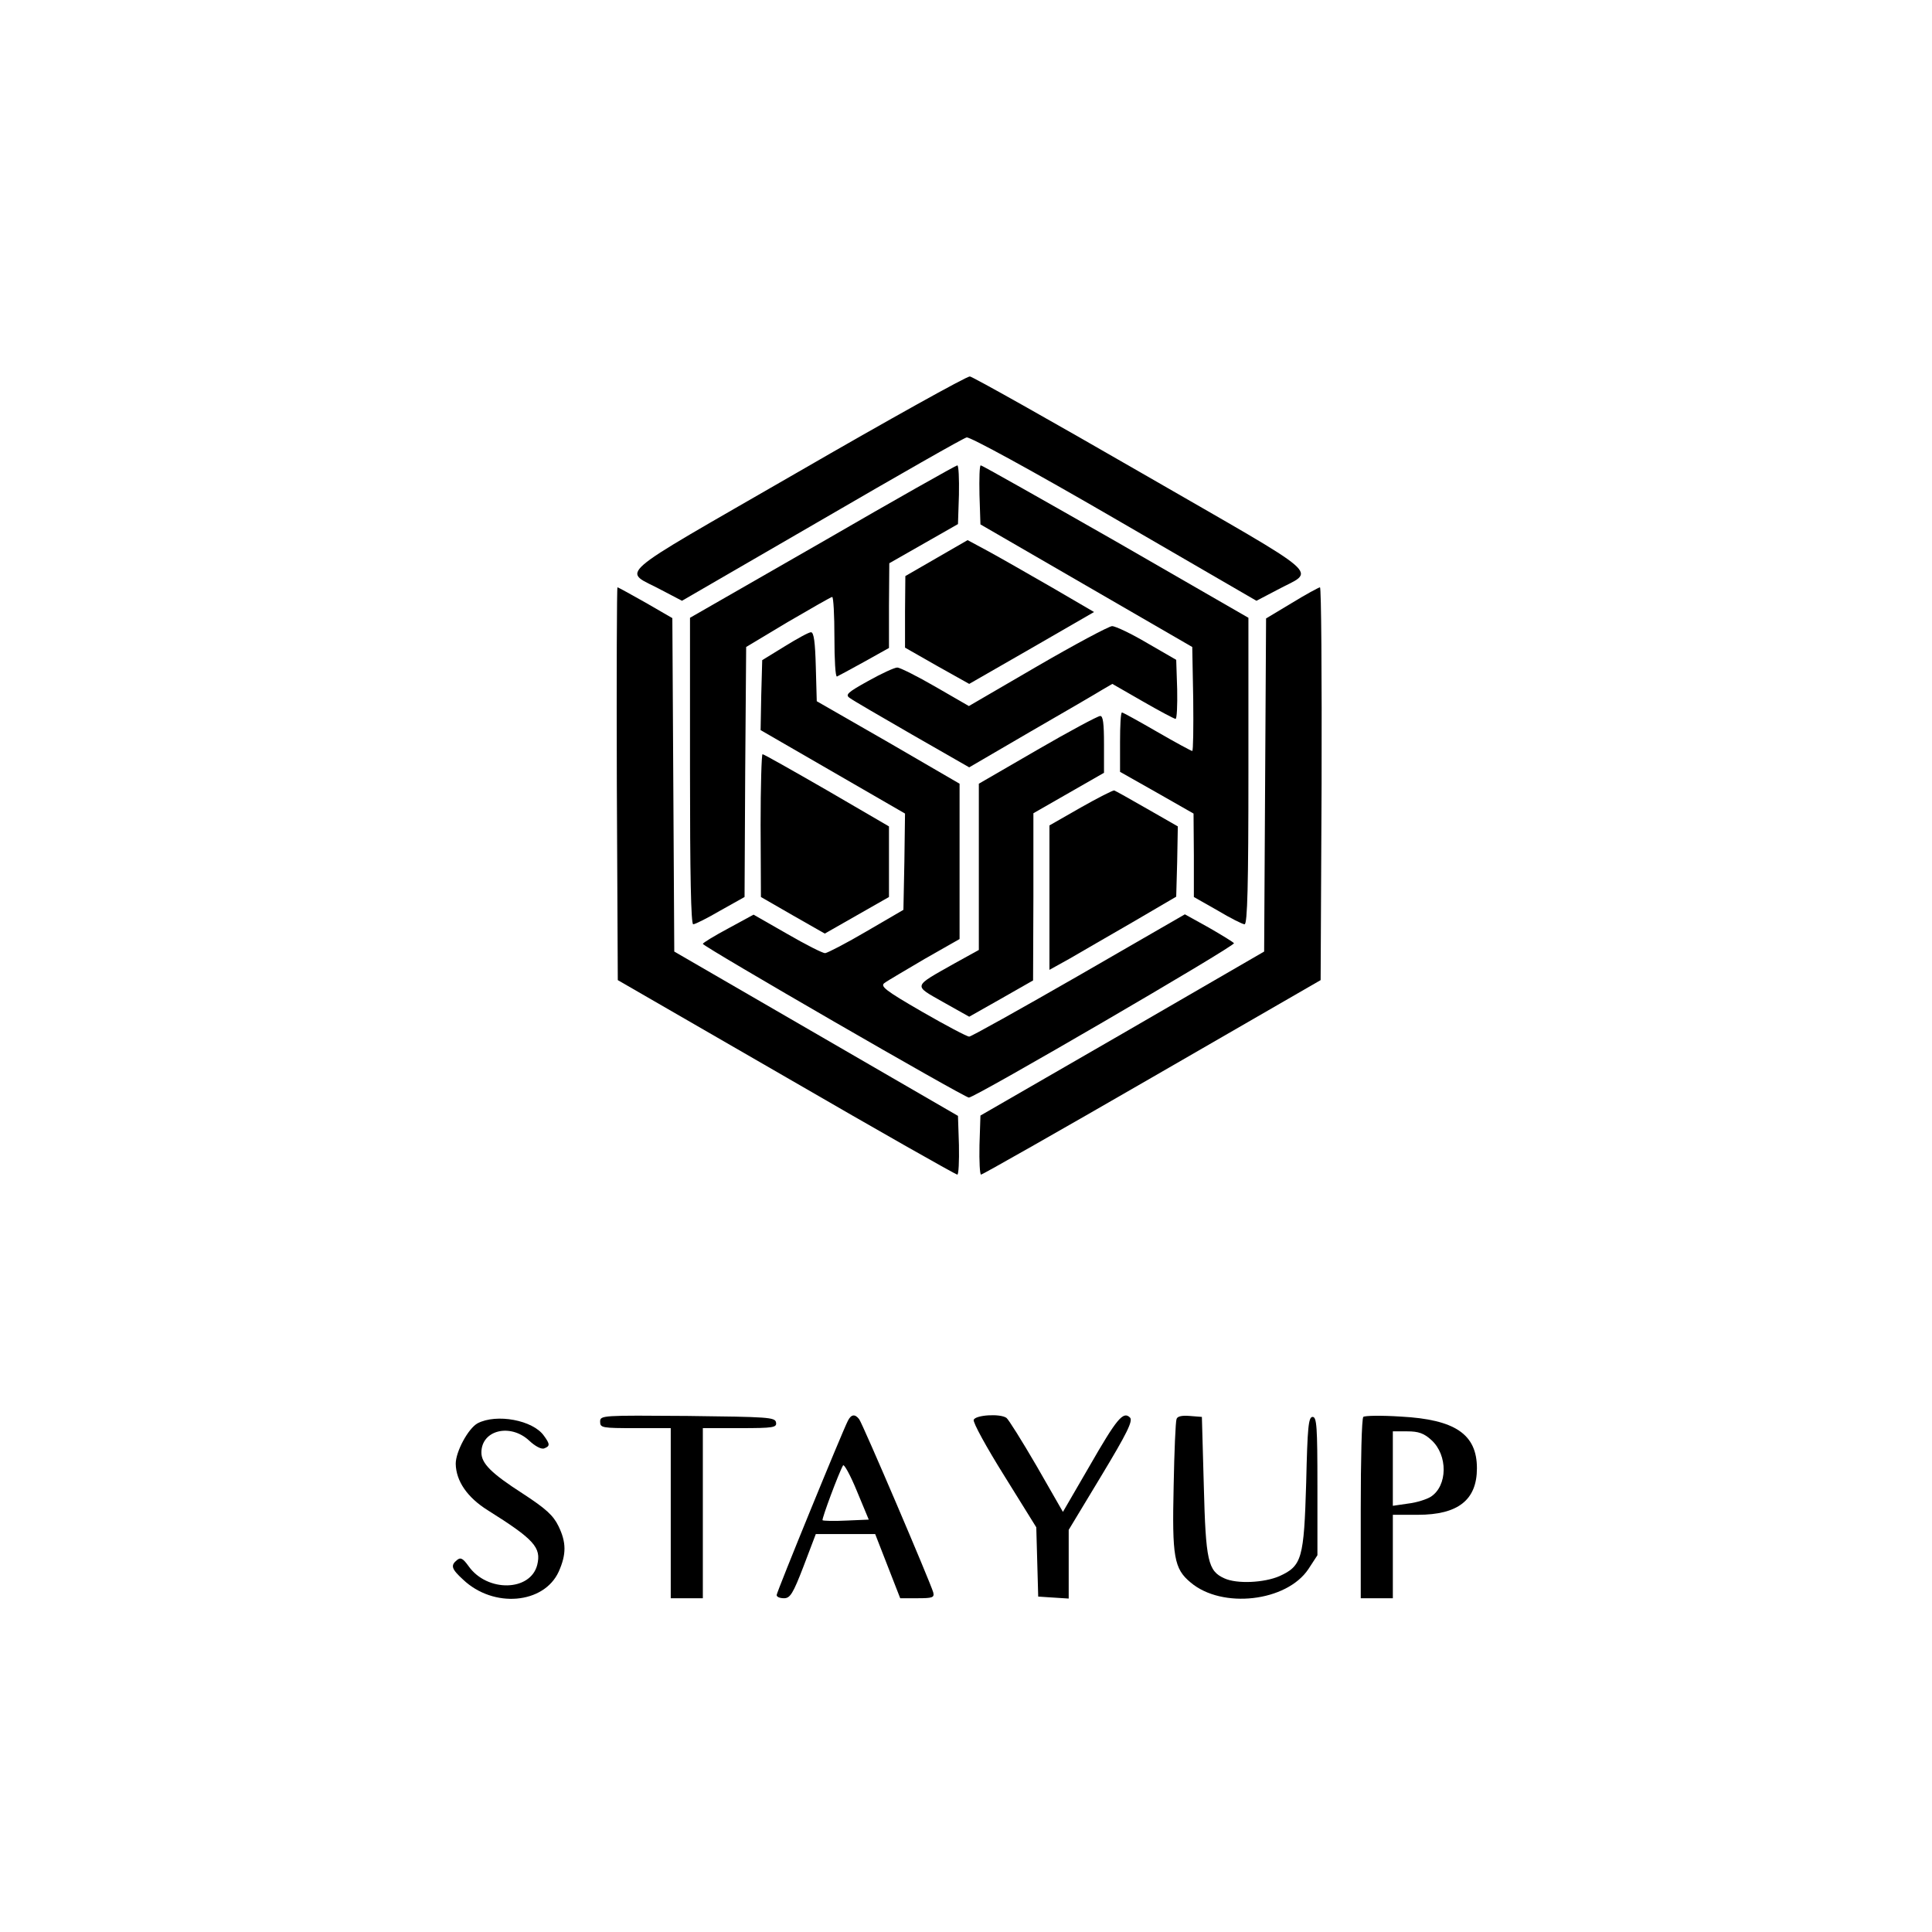 <?xml version="1.0" standalone="no"?>
<!DOCTYPE svg PUBLIC "-//W3C//DTD SVG 20010904//EN"
 "http://www.w3.org/TR/2001/REC-SVG-20010904/DTD/svg10.dtd">
<svg version="1.0" xmlns="http://www.w3.org/2000/svg"
 width="602pt" height="602pt" viewBox="0 0 602 602"
 preserveAspectRatio="xMidYMid meet">
<g transform="translate(0,602) scale(0.1,-0.1)"
fill="#000000" stroke="none">
<path d="M2483 4547 c-589 -340 -543 -300 -421 -366 l63 -33 435 252 c239 139
442 255 452 257 9 3 205 -104 460 -252 l443 -257 63 33 c121 66 167 26 -419
364 -286 165 -528 301 -537 302 -9 1 -252 -134 -539 -300z"/>
<path d="M2563 4332 l-413 -237 0 -477 c0 -322 3 -478 10 -478 6 0 44 19 85
43 l75 42 2 390 3 389 130 78 c72 42 133 77 138 78 4 0 7 -57 7 -126 0 -69 3
-124 8 -122 4 2 42 22 85 46 l77 43 0 132 1 132 107 61 107 61 3 91 c1 51 -1
92 -5 92 -4 0 -194 -107 -420 -238z"/>
<path d="M3052 4478 l3 -92 330 -191 330 -191 3 -162 c1 -89 0 -162 -3 -162
-3 0 -53 27 -110 60 -57 33 -106 60 -109 60 -4 0 -6 -42 -6 -92 l0 -93 115
-65 114 -65 1 -130 0 -130 74 -42 c40 -24 78 -43 84 -43 9 0 12 124 12 478 l0
477 -413 238 c-228 130 -417 237 -421 237 -4 0 -5 -41 -4 -92z"/>
<path d="M2918 4281 l-97 -56 -1 -111 0 -112 100 -57 100 -56 195 112 194 112
-132 77 c-73 42 -162 93 -197 112 l-65 35 -97 -56z"/>
<path d="M1922 3578 l3 -612 525 -303 c288 -167 528 -303 533 -303 4 0 6 41 5
92 l-3 91 -442 256 -442 256 -3 519 -3 520 -83 48 c-46 26 -86 48 -88 48 -2 0
-3 -275 -2 -612z"/>
<path d="M4025 4141 l-80 -48 -3 -519 -3 -519 -442 -256 -442 -255 -3 -92 c-1
-51 1 -92 5 -92 4 0 244 136 533 303 l525 303 3 612 c1 337 -1 612 -5 612 -5
-1 -44 -22 -88 -49z"/>
<path d="M3232 3944 l-213 -124 -104 60 c-57 33 -111 60 -119 60 -9 0 -50 -19
-91 -42 -65 -36 -72 -43 -57 -53 9 -7 97 -58 194 -114 l178 -102 192 112 c106
61 207 120 223 130 l31 18 94 -54 c52 -30 99 -55 103 -55 4 0 6 41 5 92 l-3
92 -90 52 c-49 29 -99 53 -110 53 -11 -1 -116 -57 -233 -125z"/>
<path d="M2445 4006 l-70 -43 -3 -109 -2 -109 225 -130 225 -130 -2 -150 -3
-150 -115 -67 c-63 -37 -121 -67 -129 -68 -8 0 -61 27 -118 60 l-105 60 -79
-43 c-43 -23 -79 -45 -79 -48 0 -8 815 -479 829 -479 19 0 831 473 826 481 -3
4 -39 26 -79 49 l-74 41 -331 -191 c-181 -104 -335 -190 -341 -190 -7 0 -73
35 -146 77 -116 67 -132 80 -118 90 9 7 66 40 125 75 l109 62 0 242 0 242
-222 129 -223 128 -3 108 c-2 76 -6 107 -15 107 -7 0 -43 -20 -82 -44z"/>
<path d="M3233 3684 l-183 -106 0 -259 0 -259 -76 -42 c-131 -74 -129 -67 -36
-120 l82 -46 99 56 100 57 1 260 0 261 110 63 110 63 0 89 c0 65 -3 89 -12 88
-7 0 -95 -47 -195 -105z"/>
<path d="M2370 3448 l1 -223 99 -57 100 -57 100 57 100 57 0 110 0 110 -194
113 c-106 61 -196 112 -200 112 -3 0 -6 -100 -6 -222z"/>
<path d="M3368 3504 l-98 -56 0 -225 0 -225 63 35 c34 20 123 71 197 114 l135
79 3 109 2 110 -96 55 c-52 30 -99 56 -102 57 -4 1 -51 -23 -104 -53z"/>
<path d="M1870 1590 c0 -19 6 -20 110 -20 l110 0 0 -265 0 -265 50 0 50 0 0
265 0 265 116 0 c105 0 115 2 112 18 -3 16 -25 17 -276 20 -267 2 -272 2 -272
-18z"/>
<path d="M2642 1593 c-18 -35 -222 -534 -222 -543 0 -6 10 -10 23 -10 19 0 28
14 61 100 l38 100 92 0 93 0 39 -100 39 -100 54 0 c46 0 53 2 49 18 -8 29
-220 526 -231 540 -13 17 -25 15 -35 -5z m-5 -311 c-38 -2 -71 -1 -74 1 -3 4
51 149 64 171 3 5 23 -31 43 -80 l37 -89 -70 -3z"/>
<path d="M3034 1596 c-3 -8 40 -86 95 -174 l100 -161 3 -108 3 -108 48 -3 47
-3 0 107 0 107 102 169 c79 131 99 171 89 181 -21 21 -41 -3 -126 -151 l-83
-143 -82 143 c-46 79 -88 146 -94 150 -20 14 -96 9 -102 -6z"/>
<path d="M3666 1598 c-3 -7 -7 -101 -9 -209 -5 -220 1 -257 53 -300 98 -83
299 -60 367 42 l28 43 0 215 c0 185 -2 216 -15 216 -13 0 -16 -32 -20 -205 -7
-236 -13 -259 -83 -291 -48 -21 -133 -25 -172 -7 -51 23 -58 54 -64 288 l-6
215 -38 3 c-24 2 -39 -1 -41 -10z"/>
<path d="M4248 1605 c-5 -5 -8 -134 -8 -287 l0 -278 50 0 50 0 0 130 0 130 78
0 c125 0 184 46 184 145 0 106 -68 152 -237 161 -61 4 -113 3 -117 -1z m212
-72 c52 -47 51 -143 -2 -177 -13 -8 -44 -18 -70 -21 l-48 -7 0 116 0 116 45 0
c35 0 52 -6 75 -27z"/>
<path d="M1488 1585 c-29 -16 -68 -88 -68 -126 1 -54 36 -105 100 -145 145
-91 167 -116 154 -170 -21 -83 -156 -86 -214 -4 -18 25 -25 28 -36 19 -21 -17
-17 -28 19 -61 95 -90 252 -76 298 25 24 54 24 91 -1 142 -16 33 -39 54 -111
101 -98 63 -129 94 -129 128 0 70 90 92 149 37 18 -17 38 -28 47 -24 18 7 18
13 -1 39 -34 49 -148 70 -207 39z"/>
</g>
</svg>
